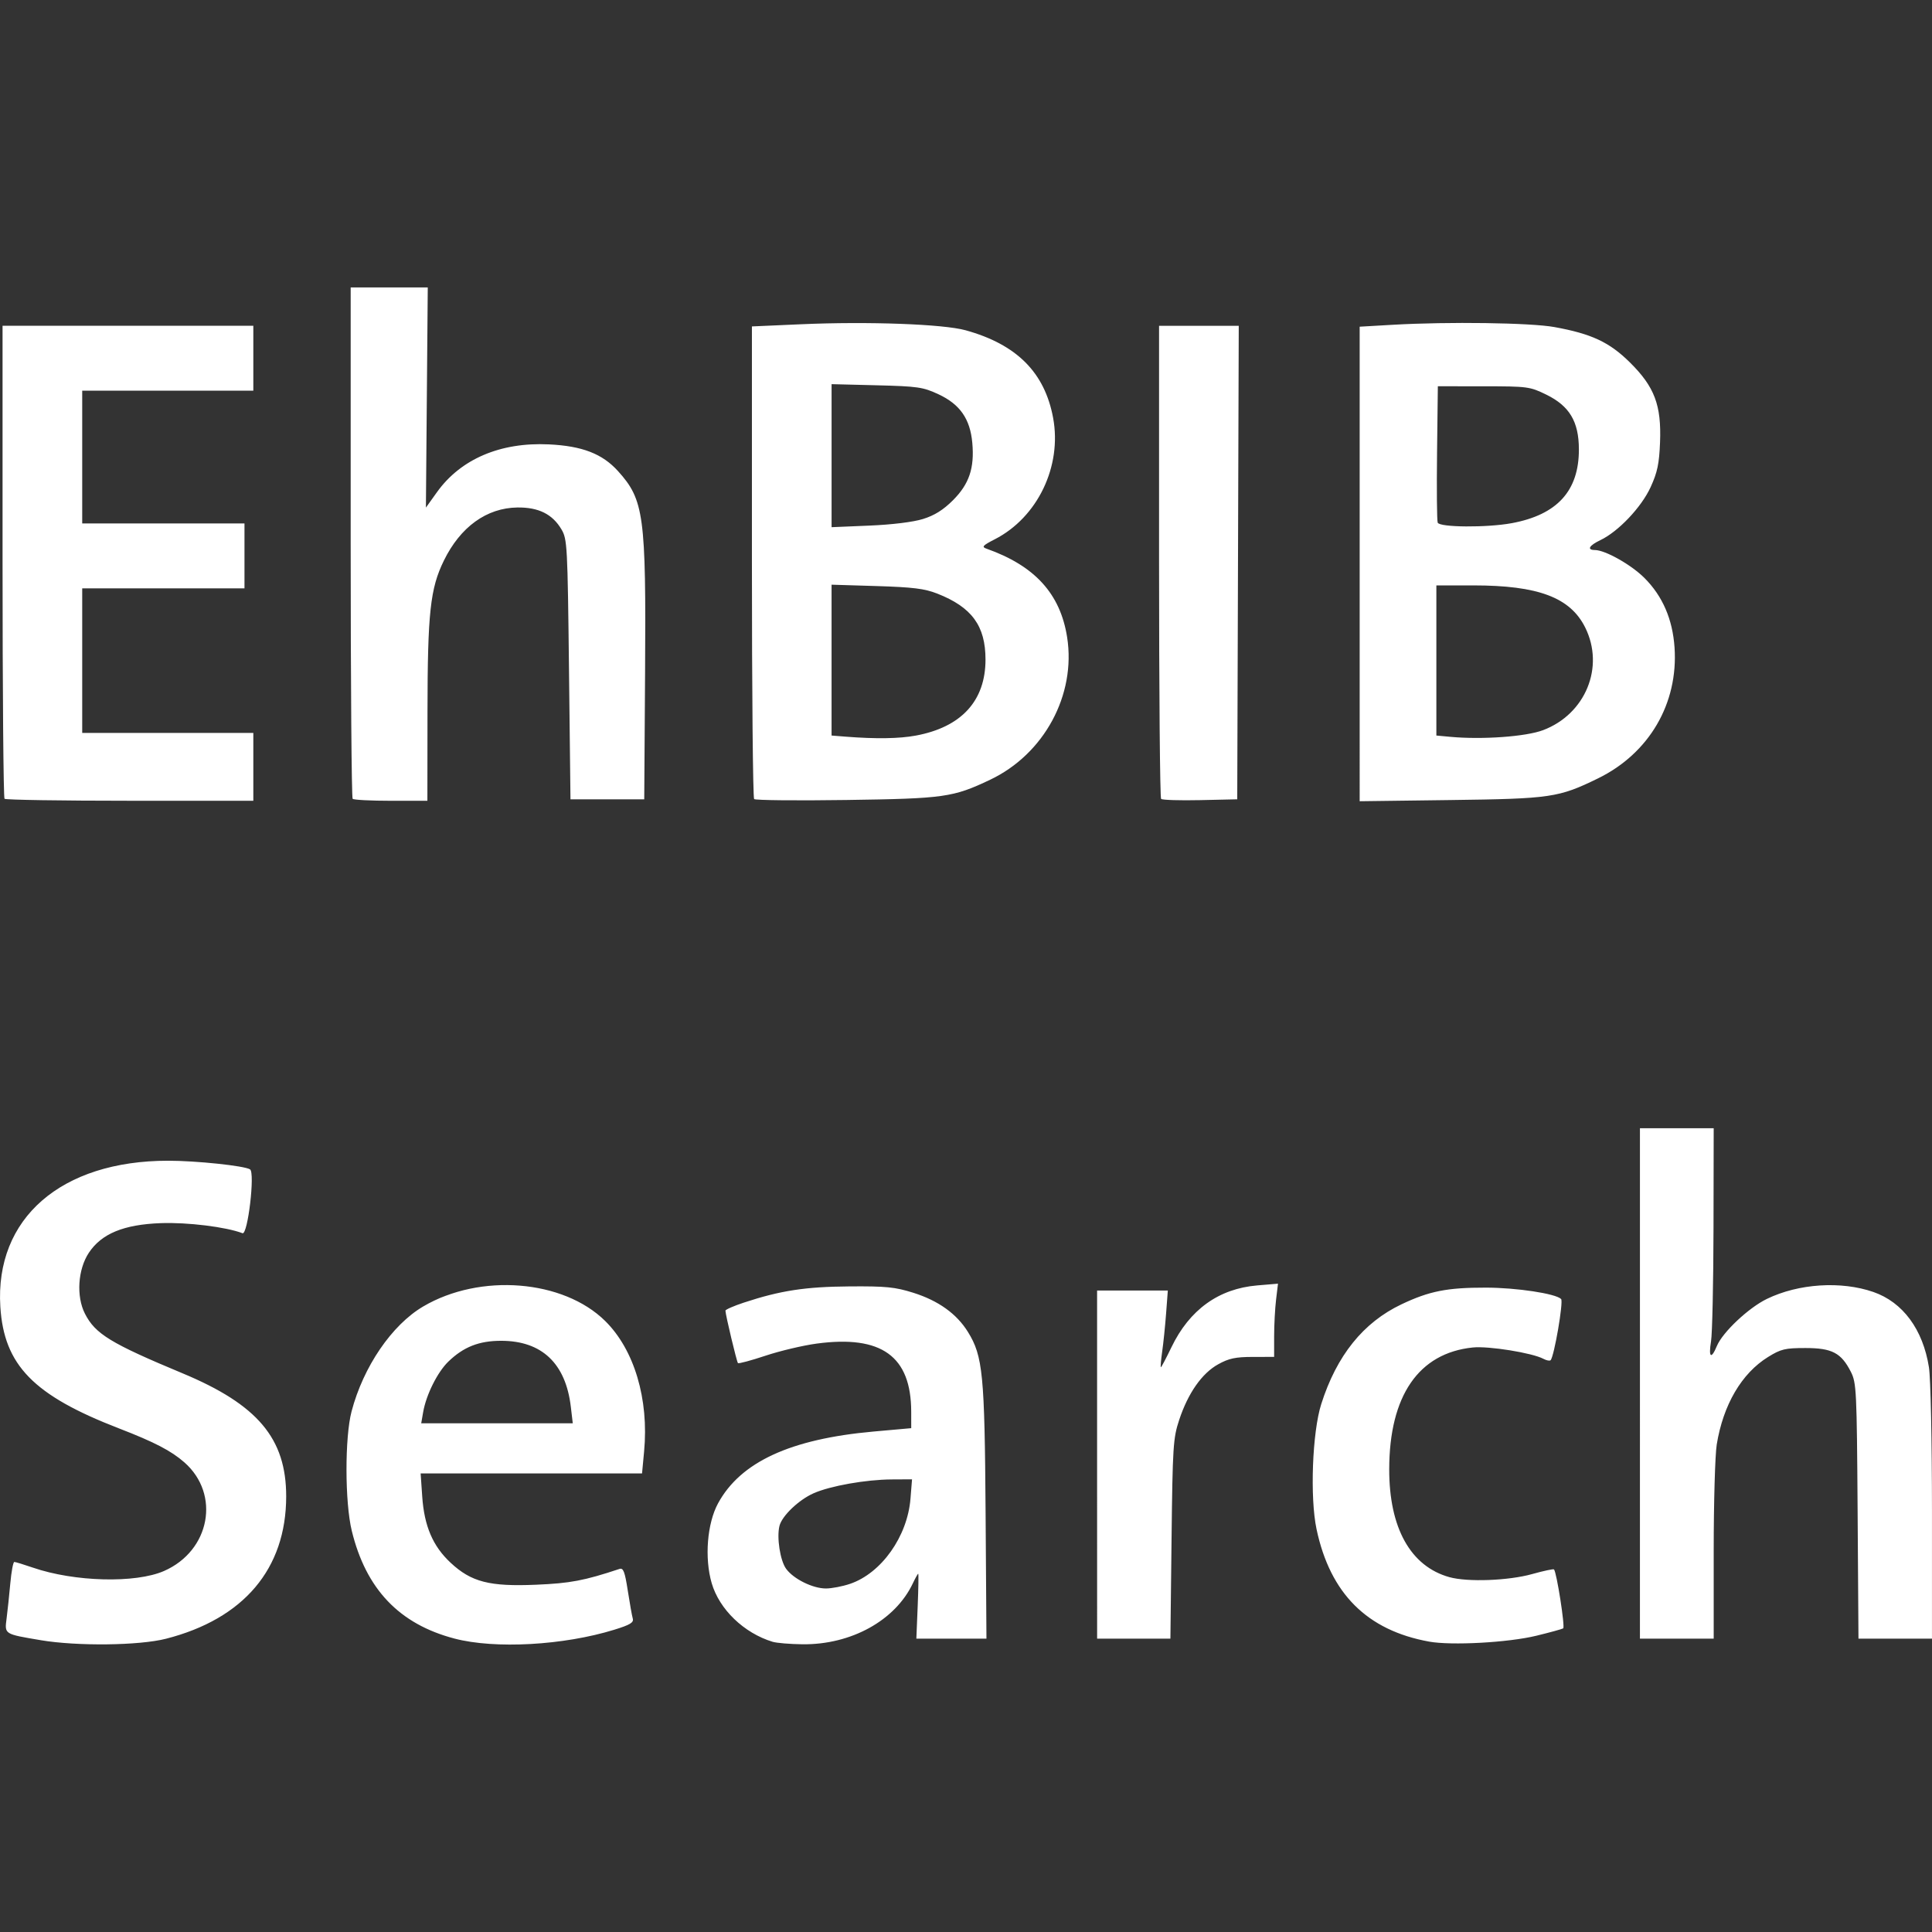 <?xml version="1.0" encoding="UTF-8" standalone="no"?>
<!-- Created with Inkscape (http://www.inkscape.org/) -->

<svg
   xmlns:dc="http://purl.org/dc/elements/1.1/"
   xmlns:cc="http://creativecommons.org/ns#"
   xmlns:rdf="http://www.w3.org/1999/02/22-rdf-syntax-ns#"
   xmlns:svg="http://www.w3.org/2000/svg"
   xmlns="http://www.w3.org/2000/svg"
   xmlns:sodipodi="http://sodipodi.sourceforge.net/DTD/sodipodi-0.dtd"
   xmlns:inkscape="http://www.inkscape.org/namespaces/inkscape"
   width="200"
   height="200"
   viewBox="0 0 200 200"
   id="svg7569"
   version="1.1"
   inkscape:version="0.92.4 (5da689c313, 2019-01-14)"
   sodipodi:docname="logo-app-ehb-library.svg">
  <rect x="0" y="0" width="200" height="200" fill="#333333" stroke="none"/>
  <defs
     id="defs7571" />
  <sodipodi:namedview
     id="base"
     pagecolor="#ffffff"
     bordercolor="#666666"
     borderopacity="1.0"
     inkscape:pageopacity="0.0"
     inkscape:pageshadow="2"
     inkscape:zoom="0.98994949"
     inkscape:cx="81.151911"
     inkscape:cy="106.22371"
     inkscape:document-units="px"
     inkscape:current-layer="layer1"
     showgrid="false"
     borderlayer="true"
     fit-margin-top="0"
     fit-margin-left="0"
     fit-margin-right="0"
     fit-margin-bottom="0"
     units="px"
     inkscape:window-width="2560"
     inkscape:window-height="1027"
     inkscape:window-x="-8"
     inkscape:window-y="-8"
     inkscape:window-maximized="1" />
  <g
     inkscape:label="Layer 1"
     inkscape:groupmode="layer"
     id="layer1"
     transform="translate(-299.354,-47.154)">
    <path
       sodipodi:nodetypes="ssssssssssssssssssssssssscccsssssssssssscccsssssccssccssssscccssssssscssssssssssscssscsscsssccccsssssccsccsssccccccccsscsssccccssssscccccccscccccccccccccccccccccsccscccccsssscccssssscscsscssssssssssssscccssssssscccsssscccccssccsssssssssssccssscccssccsscsscc"
       inkscape:connector-curvature="0"
       id="path8128-6"
       d="m 303.563,216.944 c -3.795,-0.639 -3.739,-0.603 -3.526,-2.251 0.101,-0.78 0.274,-2.415 0.384,-3.633 0.11,-1.218 0.297,-2.214 0.415,-2.214 0.118,0 0.977,0.263 1.91,0.584 4.31,1.483 10.636,1.646 13.591,0.351 4.772,-2.092 5.864,-7.941 2.101,-11.245 -1.361,-1.195 -3.102,-2.1 -6.764,-3.513 -8.857,-3.42 -11.908,-6.548 -12.285,-12.595 -0.571,-9.151 6.286,-15.116 17.375,-15.116 2.919,0 7.871,0.522 8.472,0.893 0.535,0.33 -0.231,6.821 -0.78,6.611 -1.697,-0.651 -5.699,-1.145 -8.454,-1.043 -3.843,0.142 -6.141,1.089 -7.453,3.072 -1.137,1.719 -1.316,4.51 -0.402,6.301 1.071,2.1 2.661,3.071 10.093,6.168 7.795,3.248 10.747,6.755 10.74,12.762 -0.008,7.479 -4.389,12.661 -12.444,14.721 -2.781,0.711 -9.196,0.785 -12.971,0.149 z m 42.841,-0.166 c -5.715,-1.497 -9.164,-5.116 -10.635,-11.159 -0.718,-2.949 -0.729,-9.657 -0.023,-12.349 1.218,-4.633 4.167,-8.956 7.415,-10.869 5.89,-3.47 14.494,-2.785 18.839,1.499 3.014,2.972 4.539,8.084 4.031,13.511 l -0.213,2.272 H 354.358 342.898 l 0.164,2.387 c 0.21,3.068 1.098,5.141 2.934,6.854 2.146,2.001 4.027,2.485 8.859,2.28 3.537,-0.15 4.963,-0.42 8.624,-1.633 0.401,-0.133 0.555,0.265 0.86,2.229 0.204,1.315 0.437,2.623 0.519,2.908 0.118,0.412 -0.274,0.648 -1.914,1.155 -5.248,1.621 -12.348,2.014 -16.539,0.916 z m 12.042,-23.989 c -0.528,-4.494 -2.999,-6.836 -7.214,-6.836 -2.289,0 -3.888,0.63 -5.463,2.151 -1.13,1.091 -2.3,3.44 -2.612,5.242 l -0.198,1.145 h 7.844 7.844 z m 20.884,24.322 c -2.969,-0.906 -5.513,-3.358 -6.303,-6.073 -0.757,-2.604 -0.471,-6.182 0.66,-8.26 2.33,-4.28 7.488,-6.661 16.103,-7.432 l 3.894,-0.348 -0.002,-1.704 c -0.008,-5.748 -3.076,-7.957 -9.796,-7.05 -1.414,0.191 -3.793,0.754 -5.286,1.252 -1.493,0.497 -2.777,0.842 -2.853,0.766 -0.126,-0.126 -1.278,-4.949 -1.296,-5.427 -0.004,-0.112 0.851,-0.487 1.901,-0.834 3.783,-1.247 6.361,-1.643 10.918,-1.678 3.806,-0.03 4.737,0.064 6.622,0.656 2.604,0.819 4.501,2.18 5.666,4.064 1.543,2.496 1.727,4.383 1.824,18.687 l 0.089,13.056 -3.628,-1.5e-4 -3.628,-1.5e-4 0.138,-3.359 c 0.076,-1.848 0.1,-3.36 0.054,-3.36 -0.047,0 -0.299,0.452 -0.561,1.004 -1.821,3.838 -6.385,6.356 -11.419,6.299 -1.284,-0.015 -2.678,-0.131 -3.098,-0.259 z m 8.022,-5.998 c 3.248,-1.107 5.941,-4.903 6.255,-8.818 l 0.161,-2.002 -2.103,0.011 c -2.677,0.015 -6.369,0.669 -8.094,1.436 -1.54,0.685 -3.266,2.337 -3.526,3.373 -0.3,1.196 0.071,3.594 0.687,4.441 0.767,1.055 2.753,2.038 4.118,2.039 0.6,1.1e-4 1.726,-0.216 2.503,-0.481 z m 59.931,5.978 c -6.416,-1.167 -10.228,-4.977 -11.64,-11.633 -0.695,-3.276 -0.442,-10.031 0.485,-12.951 1.597,-5.029 4.35,-8.453 8.309,-10.332 2.885,-1.369 4.725,-1.733 8.741,-1.726 3.171,0.004 7.221,0.618 7.781,1.178 0.261,0.261 -0.719,5.966 -1.088,6.336 -0.091,0.091 -0.425,0.026 -0.742,-0.143 -1.154,-0.618 -5.675,-1.344 -7.314,-1.175 -5.602,0.578 -8.637,4.997 -8.649,12.594 -0.011,6.083 2.204,10.058 6.227,11.181 1.885,0.526 6.124,0.367 8.576,-0.321 1.173,-0.329 2.188,-0.545 2.254,-0.479 0.274,0.274 1.164,5.971 0.953,6.102 -0.126,0.078 -1.379,0.422 -2.785,0.764 -2.909,0.708 -8.783,1.029 -11.106,0.606 z M 412.925,198.767 V 180.748 h 3.661 3.661 l -0.178,2.367 c -0.098,1.302 -0.281,3.088 -0.408,3.97 -0.126,0.882 -0.185,1.603 -0.132,1.603 0.054,0 0.543,-0.928 1.089,-2.062 1.873,-3.894 4.895,-6.072 8.89,-6.407 l 2.144,-0.18 -0.199,1.652 c -0.109,0.908 -0.2,2.614 -0.201,3.79 v 2.138 l -2.214,0.003 c -1.789,0.002 -2.478,0.15 -3.588,0.768 -1.676,0.932 -3.109,2.978 -4.026,5.749 -0.627,1.896 -0.68,2.718 -0.791,12.339 l -0.119,10.308 h -3.793 -3.793 z m 56.195,-8.399 v -26.418 h 3.817 3.818 l -0.019,10.307 c -0.011,5.669 -0.126,10.96 -0.257,11.758 -0.274,1.665 0.015,1.898 0.602,0.483 0.592,-1.428 3.273,-3.955 5.181,-4.882 3.274,-1.59 7.68,-1.876 11.025,-0.716 3.049,1.058 5.13,3.876 5.749,7.788 0.179,1.132 0.315,7.597 0.316,15.041 v 13.056 h -3.805 -3.805 l -0.088,-13.209 c -0.084,-12.508 -0.121,-13.273 -0.699,-14.411 -0.999,-1.965 -1.95,-2.463 -4.704,-2.463 -2.104,0 -2.535,0.103 -3.866,0.926 -2.739,1.693 -4.647,4.948 -5.315,9.065 -0.171,1.056 -0.313,6.009 -0.314,11.006 v 9.086 h -3.818 -3.818 V 190.368 Z M 299.822,129.846 c -0.112,-0.112 -0.204,-11.175 -0.204,-24.585 V 80.879 h 12.98 12.98 v 3.36 3.359 h -8.857 -8.857 v 6.872 6.872 h 8.399 8.399 v 3.359 3.36 h -8.399 -8.399 v 7.482 7.482 h 8.857 8.857 v 3.512 3.512 h -12.776 c -7.027,0 -12.868,-0.091 -12.98,-0.204 z m 36.038,0 c -0.112,-0.112 -0.204,-12.069 -0.204,-26.57 V 76.909 h 3.99 3.99 l -0.096,11.396 -0.096,11.396 1.143,-1.596 c 2.457,-3.432 6.565,-5.188 11.58,-4.949 3.454,0.164 5.54,0.969 7.161,2.764 2.696,2.984 2.911,4.584 2.804,20.845 l -0.087,13.133 h -3.818 -3.818 l -0.153,-13.438 c -0.146,-12.817 -0.181,-13.487 -0.774,-14.496 -0.931,-1.585 -2.378,-2.305 -4.57,-2.275 -3.182,0.044 -5.898,2.005 -7.606,5.493 -1.416,2.892 -1.687,5.382 -1.698,15.63 l -0.011,9.239 h -3.767 c -2.072,0 -3.858,-0.091 -3.97,-0.204 z m 41.561,0.026 c -0.126,-0.126 -0.229,-11.186 -0.229,-24.578 V 80.945 l 5.11,-0.225 c 6.884,-0.304 14.704,-0.019 17.015,0.624 5.291,1.466 8.19,4.374 9.058,9.083 0.923,5.009 -1.614,10.284 -6.035,12.55 -1.263,0.648 -1.39,0.79 -0.868,0.974 5.009,1.773 7.646,4.669 8.351,9.171 0.935,5.964 -2.377,12.095 -7.971,14.751 -3.839,1.823 -4.741,1.95 -14.887,2.096 -5.123,0.074 -9.418,0.03 -9.544,-0.095 z m 16.732,-6.569 c 4.722,-0.873 7.22,-3.597 7.22,-7.872 0,-3.49 -1.416,-5.425 -4.999,-6.83 -1.309,-0.513 -2.52,-0.663 -6.279,-0.778 l -4.657,-0.142 v 7.808 7.808 l 1.451,0.115 c 3.124,0.246 5.539,0.21 7.264,-0.109 z m 0.753,-22.423 c 1.189,-0.37 2.094,-0.937 3.098,-1.94 1.68,-1.679 2.237,-3.33 2.002,-5.941 -0.223,-2.486 -1.279,-3.998 -3.519,-5.038 -1.584,-0.736 -2.136,-0.815 -6.391,-0.922 l -4.657,-0.117 v 7.403 7.403 l 3.894,-0.163 c 2.373,-0.099 4.55,-0.367 5.574,-0.685 z m 24.645,28.975 c -0.117,-0.117 -0.212,-11.184 -0.212,-24.594 V 80.88 h 4.125 4.125 l -0.078,24.509 -0.078,24.509 -3.834,0.085 c -2.109,0.047 -3.93,-0.011 -4.047,-0.127 z m 20.555,-24.32 V 80.973 l 3.436,-0.198 c 5.766,-0.332 14.249,-0.212 16.721,0.236 3.843,0.697 5.697,1.564 7.812,3.655 2.558,2.527 3.277,4.432 3.126,8.277 -0.088,2.227 -0.274,3.11 -0.98,4.649 -0.953,2.077 -3.338,4.592 -5.198,5.478 -1.176,0.561 -1.427,1.018 -0.561,1.023 1.071,0.008 3.753,1.52 5.128,2.895 1.873,1.873 2.91,4.266 3.112,7.181 0.401,5.801 -2.623,10.976 -7.927,13.566 -4.073,1.988 -4.871,2.105 -15.277,2.24 l -9.391,0.122 z m 18.989,17.205 c 4.398,-1.667 6.394,-6.54 4.355,-10.633 -1.547,-3.104 -4.864,-4.352 -11.57,-4.352 h -3.834 v 7.771 7.771 l 1.451,0.134 c 3.306,0.306 7.825,-0.019 9.598,-0.692 z m -3.253,-21.425 c 4.721,-0.874 6.972,-3.351 6.958,-7.659 -0.01,-2.862 -0.972,-4.473 -3.377,-5.65 -1.695,-0.829 -1.923,-0.86 -6.49,-0.863 l -4.734,-0.003 -0.082,6.865 c -0.045,3.776 -0.015,7.04 0.067,7.253 0.19,0.495 5.09,0.531 7.659,0.056 z"
       style="display:inline;opacity:1;fill:#ffffff;stroke-width:1" />
  </g>
</svg>
